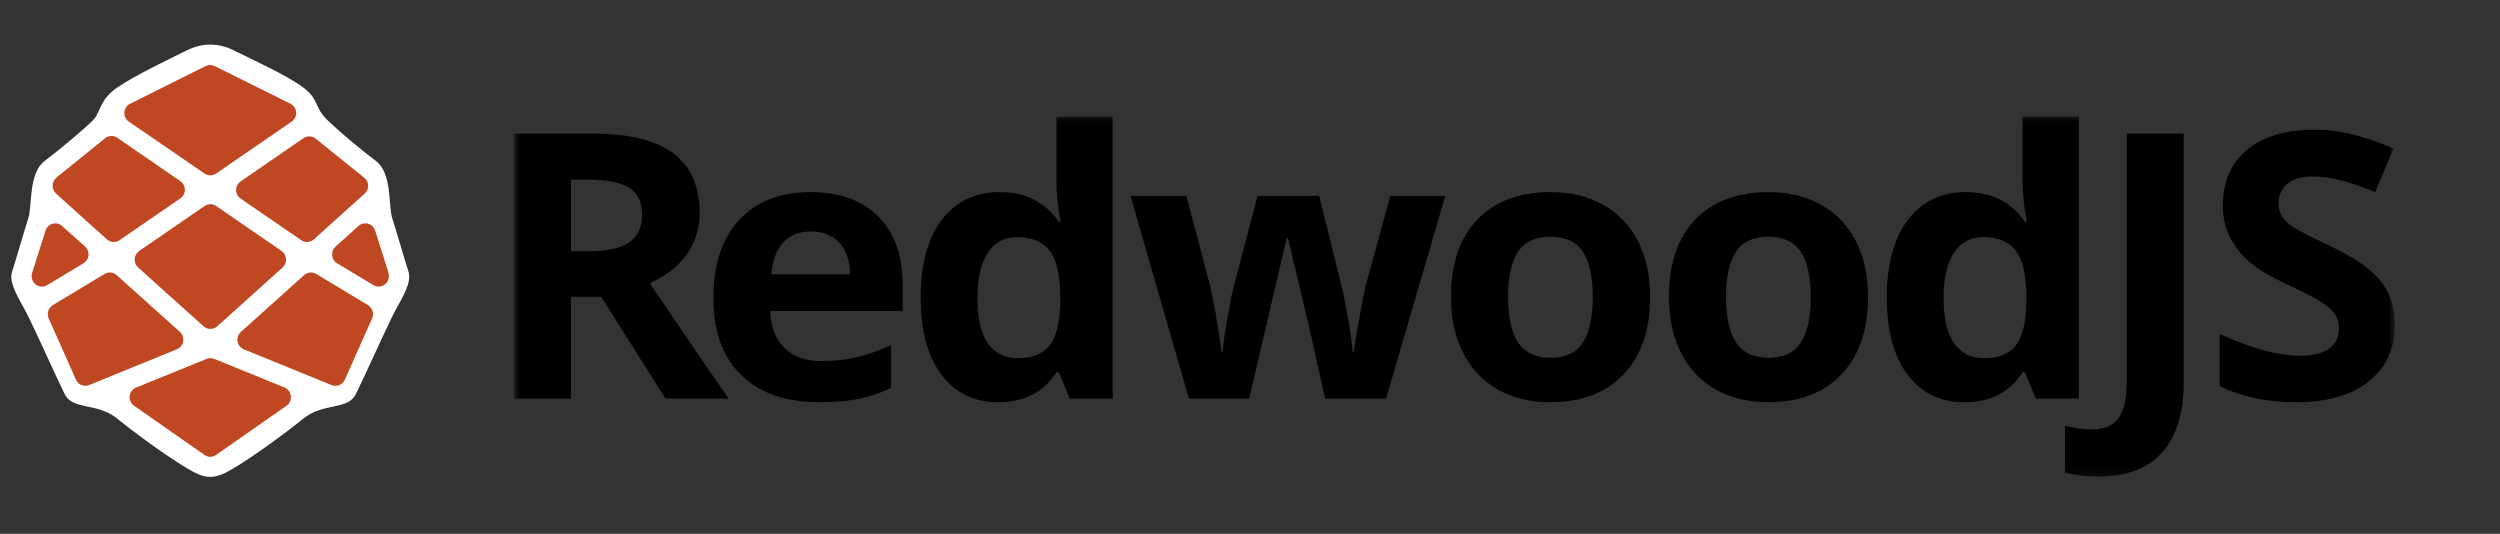 <svg width="281" height="60" viewBox="0 0 281 60" fill="none" xmlns="http://www.w3.org/2000/svg">
<rect x="0" y="0" width="281" height="60" fill="#333333" stroke="none"/>
<path fill-rule="evenodd" clip-rule="evenodd" d="M20.908 5.703C19.09 6.622 15.257 8.41 13.181 9.838C11.105 11.265 11.362 12.595 10.454 13.514C9.545 14.433 6.816 16.73 4.999 18.107C3.18 19.486 3.635 23.163 3.18 24.542C2.726 25.919 1.817 29.135 1.363 30.514C0.907 31.892 2.272 33.73 3.18 35.569C4.09 37.406 6.362 42.46 7.272 44.297C8.181 46.135 10.909 45.216 13.181 47.054C15.453 48.893 18.635 51.191 20.908 52.568C23.18 53.947 24.09 53.947 26.363 52.568C28.635 51.189 31.817 48.891 34.09 47.053C36.362 45.216 39.091 46.135 39.999 44.297C40.908 42.459 43.181 37.406 44.091 35.568C44.999 33.729 46.362 31.891 45.908 30.514C45.454 29.135 44.545 25.918 44.091 24.54C43.636 23.162 44.091 19.486 42.272 18.107C40.454 16.729 38.343 14.974 36.818 13.513C35.292 12.052 35.909 11.215 34.09 9.836C32.272 8.459 28.181 6.622 26.363 5.703C24.544 4.784 22.726 4.784 20.908 5.703Z" fill="white"/>
<path fill-rule="evenodd" clip-rule="evenodd" d="M14.489 13.675L22.996 19.511C23.187 19.64 23.412 19.71 23.642 19.715C23.873 19.713 24.098 19.642 24.288 19.511L32.802 13.655C32.965 13.537 33.096 13.379 33.18 13.196C33.265 13.014 33.3 12.812 33.284 12.611C33.268 12.411 33.2 12.217 33.087 12.051C32.975 11.884 32.821 11.749 32.641 11.659L24.133 7.426C23.974 7.348 23.799 7.307 23.622 7.307C23.445 7.307 23.271 7.348 23.112 7.426L14.629 11.659C14.445 11.749 14.289 11.886 14.175 12.056C14.06 12.225 13.993 12.422 13.978 12.626C13.964 12.83 14.004 13.034 14.093 13.218C14.182 13.402 14.318 13.559 14.487 13.675H14.489ZM26.532 21.343C26.532 21.533 26.578 21.721 26.666 21.889C26.753 22.058 26.881 22.203 27.036 22.312L33.857 26.997C34.068 27.144 34.323 27.215 34.58 27.198C34.837 27.181 35.081 27.078 35.272 26.905L40.993 21.762C41.12 21.648 41.22 21.508 41.286 21.352C41.353 21.196 41.385 21.027 41.38 20.857C41.375 20.687 41.334 20.52 41.258 20.368C41.182 20.216 41.074 20.082 40.941 19.976L35.478 15.585C35.286 15.431 35.049 15.343 34.802 15.333C34.556 15.324 34.312 15.394 34.109 15.533L27.036 20.395C26.883 20.502 26.758 20.644 26.67 20.809C26.582 20.974 26.535 21.156 26.532 21.343ZM9.568 27.717C9.844 27.966 9.986 28.334 9.949 28.705C9.932 28.889 9.871 29.066 9.771 29.221C9.671 29.376 9.535 29.505 9.374 29.596L5.302 32.05C4.889 32.297 4.367 32.261 3.992 31.959C3.616 31.657 3.463 31.152 3.608 30.688L5.114 25.924C5.172 25.739 5.274 25.572 5.413 25.437C5.552 25.302 5.722 25.204 5.909 25.152C6.095 25.098 6.291 25.093 6.48 25.137C6.668 25.182 6.841 25.275 6.983 25.407L9.568 27.717ZM31.659 28.216L24.295 23.15C24.104 23.02 23.879 22.951 23.649 22.951C23.418 22.951 23.193 23.02 23.003 23.15L15.639 28.214C15.494 28.316 15.373 28.448 15.286 28.602C15.199 28.756 15.147 28.928 15.135 29.105C15.125 29.283 15.155 29.46 15.222 29.626C15.289 29.791 15.391 29.939 15.522 30.061L22.879 36.676C23.09 36.866 23.364 36.971 23.649 36.971C23.933 36.971 24.207 36.866 24.418 36.676L31.774 30.059C31.905 29.939 32.007 29.791 32.073 29.625C32.139 29.46 32.167 29.282 32.155 29.105C32.145 28.928 32.096 28.756 32.01 28.602C31.924 28.448 31.803 28.315 31.659 28.214V28.216ZM12.019 26.905L6.303 21.762C6.175 21.645 6.075 21.503 6.008 21.343C5.941 21.184 5.909 21.013 5.914 20.84C5.917 20.67 5.957 20.503 6.032 20.35C6.107 20.197 6.215 20.063 6.347 19.956L11.81 15.539C12.004 15.385 12.242 15.297 12.49 15.287C12.738 15.278 12.982 15.348 13.187 15.487L20.253 20.349C20.581 20.566 20.778 20.934 20.778 21.331C20.778 21.728 20.581 22.095 20.253 22.312L13.439 26.997C12.999 27.299 12.416 27.26 12.019 26.905ZM41.362 34.294L35.544 30.793C35.334 30.666 35.088 30.61 34.843 30.633C34.599 30.657 34.368 30.759 34.186 30.924L27.075 37.303C26.927 37.437 26.816 37.605 26.751 37.793C26.686 37.98 26.669 38.182 26.703 38.377C26.736 38.573 26.819 38.757 26.942 38.913C27.066 39.068 27.227 39.19 27.411 39.267L37.276 43.285C37.554 43.395 37.865 43.394 38.142 43.28C38.419 43.166 38.642 42.95 38.762 42.675L41.822 35.792C41.942 35.529 41.962 35.232 41.877 34.956C41.792 34.679 41.609 34.444 41.362 34.294ZM42.17 25.924L43.676 30.688H43.663C43.718 30.864 43.731 31.05 43.701 31.232C43.672 31.413 43.6 31.585 43.492 31.735C43.323 31.968 43.074 32.13 42.792 32.188C42.51 32.247 42.216 32.197 41.969 32.05L37.89 29.594C37.733 29.502 37.6 29.372 37.504 29.218C37.407 29.063 37.348 28.887 37.334 28.705C37.315 28.522 37.339 28.337 37.405 28.165C37.471 27.993 37.577 27.84 37.714 27.717L40.301 25.4C40.594 25.138 40.997 25.042 41.374 25.146C41.561 25.2 41.731 25.299 41.87 25.435C42.009 25.571 42.112 25.739 42.17 25.924ZM20.589 38.376C20.624 38.181 20.608 37.98 20.544 37.792C20.479 37.605 20.369 37.437 20.221 37.303L13.111 30.923C12.929 30.758 12.699 30.656 12.454 30.632C12.209 30.608 11.964 30.664 11.753 30.792L5.936 34.294C5.692 34.445 5.511 34.679 5.425 34.953C5.339 35.227 5.355 35.522 5.47 35.785L8.534 42.67C8.654 42.945 8.876 43.163 9.154 43.276C9.432 43.39 9.743 43.391 10.021 43.278L19.88 39.26C20.064 39.185 20.225 39.065 20.349 38.911C20.474 38.756 20.557 38.573 20.59 38.377L20.589 38.376ZM24.081 40.339L31.993 43.559C32.184 43.642 32.349 43.774 32.472 43.942C32.594 44.11 32.67 44.308 32.691 44.515C32.715 44.724 32.683 44.937 32.596 45.129C32.51 45.322 32.373 45.487 32.199 45.607L24.282 51.137C24.092 51.271 23.866 51.344 23.634 51.347C23.403 51.343 23.178 51.27 22.988 51.137L15.075 45.609C14.902 45.489 14.763 45.324 14.675 45.132C14.587 44.94 14.553 44.727 14.576 44.517C14.6 44.307 14.679 44.107 14.807 43.939C14.934 43.77 15.105 43.639 15.301 43.56L23.214 40.341C23.492 40.229 23.802 40.228 24.081 40.339Z" fill="#BF4722"/>
<mask id="mask0_5_7" style="mask-type:luminance" maskUnits="userSpaceOnUse" x="57" y="13" width="213" height="41">
<path d="M57.776 13.098H269.182V53.804H57.776V13.098Z" fill="white"/>
</mask>
<g mask="url(#mask0_5_7)">
<path d="M64.178 28.236H66.242C68.267 28.236 69.761 27.903 70.724 27.239C71.688 26.573 72.17 25.526 72.17 24.1C72.17 22.688 71.675 21.683 70.683 21.085C69.705 20.487 68.184 20.189 66.119 20.189H64.178V28.236ZM64.178 33.371V44.8H57.776V15.014H66.573C70.677 15.014 73.713 15.754 75.681 17.234C77.65 18.701 78.634 20.936 78.634 23.938C78.634 25.689 78.145 27.252 77.167 28.624C76.19 29.982 74.806 31.048 73.018 31.823C77.561 38.519 80.521 42.845 81.897 44.8H74.793L67.584 33.371H64.178Z" fill="black"/>
<path d="M91.152 26.016C89.816 26.016 88.77 26.436 88.013 27.279C87.254 28.107 86.821 29.288 86.711 30.825H95.55C95.523 29.288 95.117 28.107 94.332 27.279C93.547 26.436 92.487 26.016 91.152 26.016ZM92.039 45.208C88.323 45.208 85.417 44.197 83.324 42.172C81.231 40.149 80.186 37.282 80.186 33.574C80.186 29.757 81.148 26.811 83.076 24.732C85.018 22.64 87.696 21.594 91.11 21.594C94.373 21.594 96.913 22.512 98.731 24.345C100.548 26.179 101.457 28.712 101.457 31.945V34.959H86.566C86.636 36.726 87.165 38.104 88.156 39.096C89.148 40.087 90.538 40.584 92.328 40.584C93.72 40.584 95.033 40.44 96.273 40.155C97.611 39.836 98.912 39.378 100.155 38.79V43.598C99.054 44.142 97.877 44.542 96.623 44.8C95.372 45.072 93.843 45.208 92.039 45.208ZM112.198 45.208C109.485 45.208 107.352 44.169 105.795 42.091C104.254 40.012 103.483 37.133 103.483 33.452C103.483 29.716 104.267 26.811 105.837 24.733C107.419 22.64 109.595 21.595 112.363 21.595C115.268 21.595 117.484 22.709 119.013 24.935H119.219C118.904 23.238 118.745 21.724 118.745 20.392V13.098H125.063V44.8H120.231L119.013 41.845H118.745C117.313 44.087 115.13 45.208 112.198 45.208ZM114.408 40.258C116.017 40.258 117.195 39.796 117.94 38.871C118.696 37.948 119.108 36.379 119.178 34.165V33.493C119.178 31.048 118.792 29.296 118.021 28.236C117.264 27.177 116.025 26.648 114.304 26.648C112.899 26.648 111.805 27.239 111.021 28.42C110.249 29.589 109.863 31.292 109.863 33.533C109.863 35.775 110.257 37.46 111.041 38.586C111.826 39.7 112.947 40.258 114.408 40.258ZM148.939 44.8L147.163 36.835L144.767 26.77H144.623L140.409 44.8H133.635L127.068 22.022H133.346L136.01 32.108C136.437 33.914 136.871 36.407 137.312 39.584H137.435C137.49 38.552 137.732 36.916 138.159 34.675L138.488 32.943L141.339 22.022H148.277L150.984 32.943L151.23 34.267C151.493 35.529 151.706 36.799 151.871 38.077C151.967 38.702 152.022 39.205 152.037 39.584H152.16C152.285 38.607 152.504 37.269 152.822 35.571C153.028 34.413 153.256 33.258 153.503 32.108L156.27 22.023H162.445L155.795 44.801L148.939 44.8ZM169.51 33.371C169.51 35.625 169.881 37.33 170.625 38.484C171.382 39.639 172.607 40.217 174.301 40.217C175.981 40.217 177.185 39.646 177.915 38.505C178.658 37.349 179.03 35.638 179.03 33.371C179.03 31.116 178.658 29.425 177.915 28.297C177.172 27.17 175.953 26.607 174.259 26.607C172.58 26.607 171.368 27.17 170.625 28.297C169.881 29.412 169.51 31.102 169.51 33.371ZM185.473 33.371C185.473 37.079 184.483 39.978 182.5 42.07C180.517 44.162 177.757 45.208 174.219 45.208C172.002 45.208 170.047 44.733 168.353 43.782C166.66 42.817 165.359 41.438 164.451 39.646C163.542 37.852 163.088 35.761 163.088 33.369C163.088 29.649 164.071 26.755 166.041 24.691C168.009 22.627 170.777 21.595 174.342 21.595C176.559 21.595 178.514 22.07 180.208 23.021C181.901 23.972 183.201 25.336 184.11 27.115C185.019 28.896 185.473 30.98 185.473 33.371ZM194.004 33.371C194.004 35.625 194.376 37.33 195.12 38.484C195.877 39.639 197.103 40.217 198.796 40.217C200.475 40.217 201.68 39.646 202.409 38.505C203.154 37.349 203.525 35.638 203.525 33.371C203.525 31.116 203.154 29.425 202.409 28.297C201.666 27.17 200.447 26.607 198.755 26.607C197.074 26.607 195.863 27.17 195.12 28.297C194.376 29.412 194.004 31.102 194.004 33.371ZM209.969 33.371C209.969 37.079 208.977 39.978 206.994 42.07C205.012 44.162 202.252 45.208 198.713 45.208C196.496 45.208 194.541 44.733 192.849 43.782C191.155 42.817 189.853 41.438 188.945 39.646C188.036 37.852 187.582 35.761 187.582 33.369C187.582 29.649 188.567 26.755 190.535 24.691C192.505 22.627 195.271 21.595 198.838 21.595C201.054 21.595 203.009 22.07 204.702 23.021C206.396 23.972 207.697 25.336 208.606 27.115C209.514 28.896 209.969 30.98 209.969 33.371ZM220.791 45.208C218.08 45.208 215.946 44.169 214.39 42.091C212.847 40.012 212.076 37.133 212.076 33.452C212.076 29.716 212.861 26.811 214.43 24.733C216.014 22.64 218.19 21.595 220.957 21.595C223.862 21.595 226.079 22.709 227.606 24.935H227.813C227.497 23.238 227.338 21.724 227.338 20.392V13.098H233.658V44.8H228.825L227.606 41.845H227.338C225.907 44.087 223.725 45.208 220.791 45.208ZM223.001 40.258C224.612 40.258 225.79 39.796 226.533 38.871C227.29 37.948 227.703 36.379 227.771 34.165V33.493C227.771 31.048 227.387 29.296 226.616 28.236C225.858 27.177 224.619 26.648 222.899 26.648C221.494 26.648 220.4 27.239 219.615 28.42C218.844 29.589 218.458 31.292 218.458 33.533C218.458 35.775 218.85 37.46 219.636 38.586C220.419 39.7 221.542 40.258 223.001 40.258Z" fill="black"/>
<path d="M235.89 53.561C234.444 53.561 233.184 53.412 232.111 53.114V47.857C233.211 48.128 234.217 48.264 235.126 48.264C236.53 48.264 237.535 47.83 238.141 46.96C238.747 46.105 239.049 44.759 239.049 42.926V15.014H245.452V42.885C245.452 46.362 244.646 49.011 243.036 50.831C241.425 52.651 239.043 53.561 235.89 53.561ZM269.182 36.529C269.182 39.218 268.197 41.337 266.229 42.884C264.274 44.433 261.548 45.208 258.051 45.208C254.829 45.208 251.979 44.609 249.5 43.414V37.548C251.538 38.443 253.26 39.075 254.663 39.442C256.081 39.809 257.376 39.993 258.546 39.993C259.95 39.993 261.024 39.727 261.768 39.197C262.525 38.668 262.904 37.88 262.904 36.833C262.904 36.25 262.739 35.734 262.408 35.285C262.077 34.824 261.588 34.382 260.941 33.962C260.308 33.541 259.007 32.868 257.039 31.945C255.194 31.088 253.81 30.267 252.888 29.479C251.982 28.712 251.232 27.778 250.678 26.728C250.127 25.683 249.852 24.46 249.852 23.062C249.852 20.426 250.753 18.354 252.557 16.847C254.374 15.339 256.88 14.586 260.075 14.586C261.644 14.586 263.138 14.77 264.556 15.136C265.987 15.504 267.482 16.018 269.038 16.685L266.972 21.594C265.361 20.942 264.026 20.487 262.966 20.228C261.953 19.974 260.913 19.845 259.868 19.842C258.656 19.842 257.727 20.12 257.079 20.677C256.433 21.234 256.109 21.961 256.109 22.857C256.109 23.415 256.24 23.903 256.502 24.325C256.763 24.732 257.177 25.132 257.741 25.526C258.319 25.907 259.675 26.599 261.809 27.605C264.631 28.935 266.566 30.273 267.613 31.618C268.658 32.949 269.182 34.585 269.182 36.529Z" fill="black"/>
</g>
</svg>
